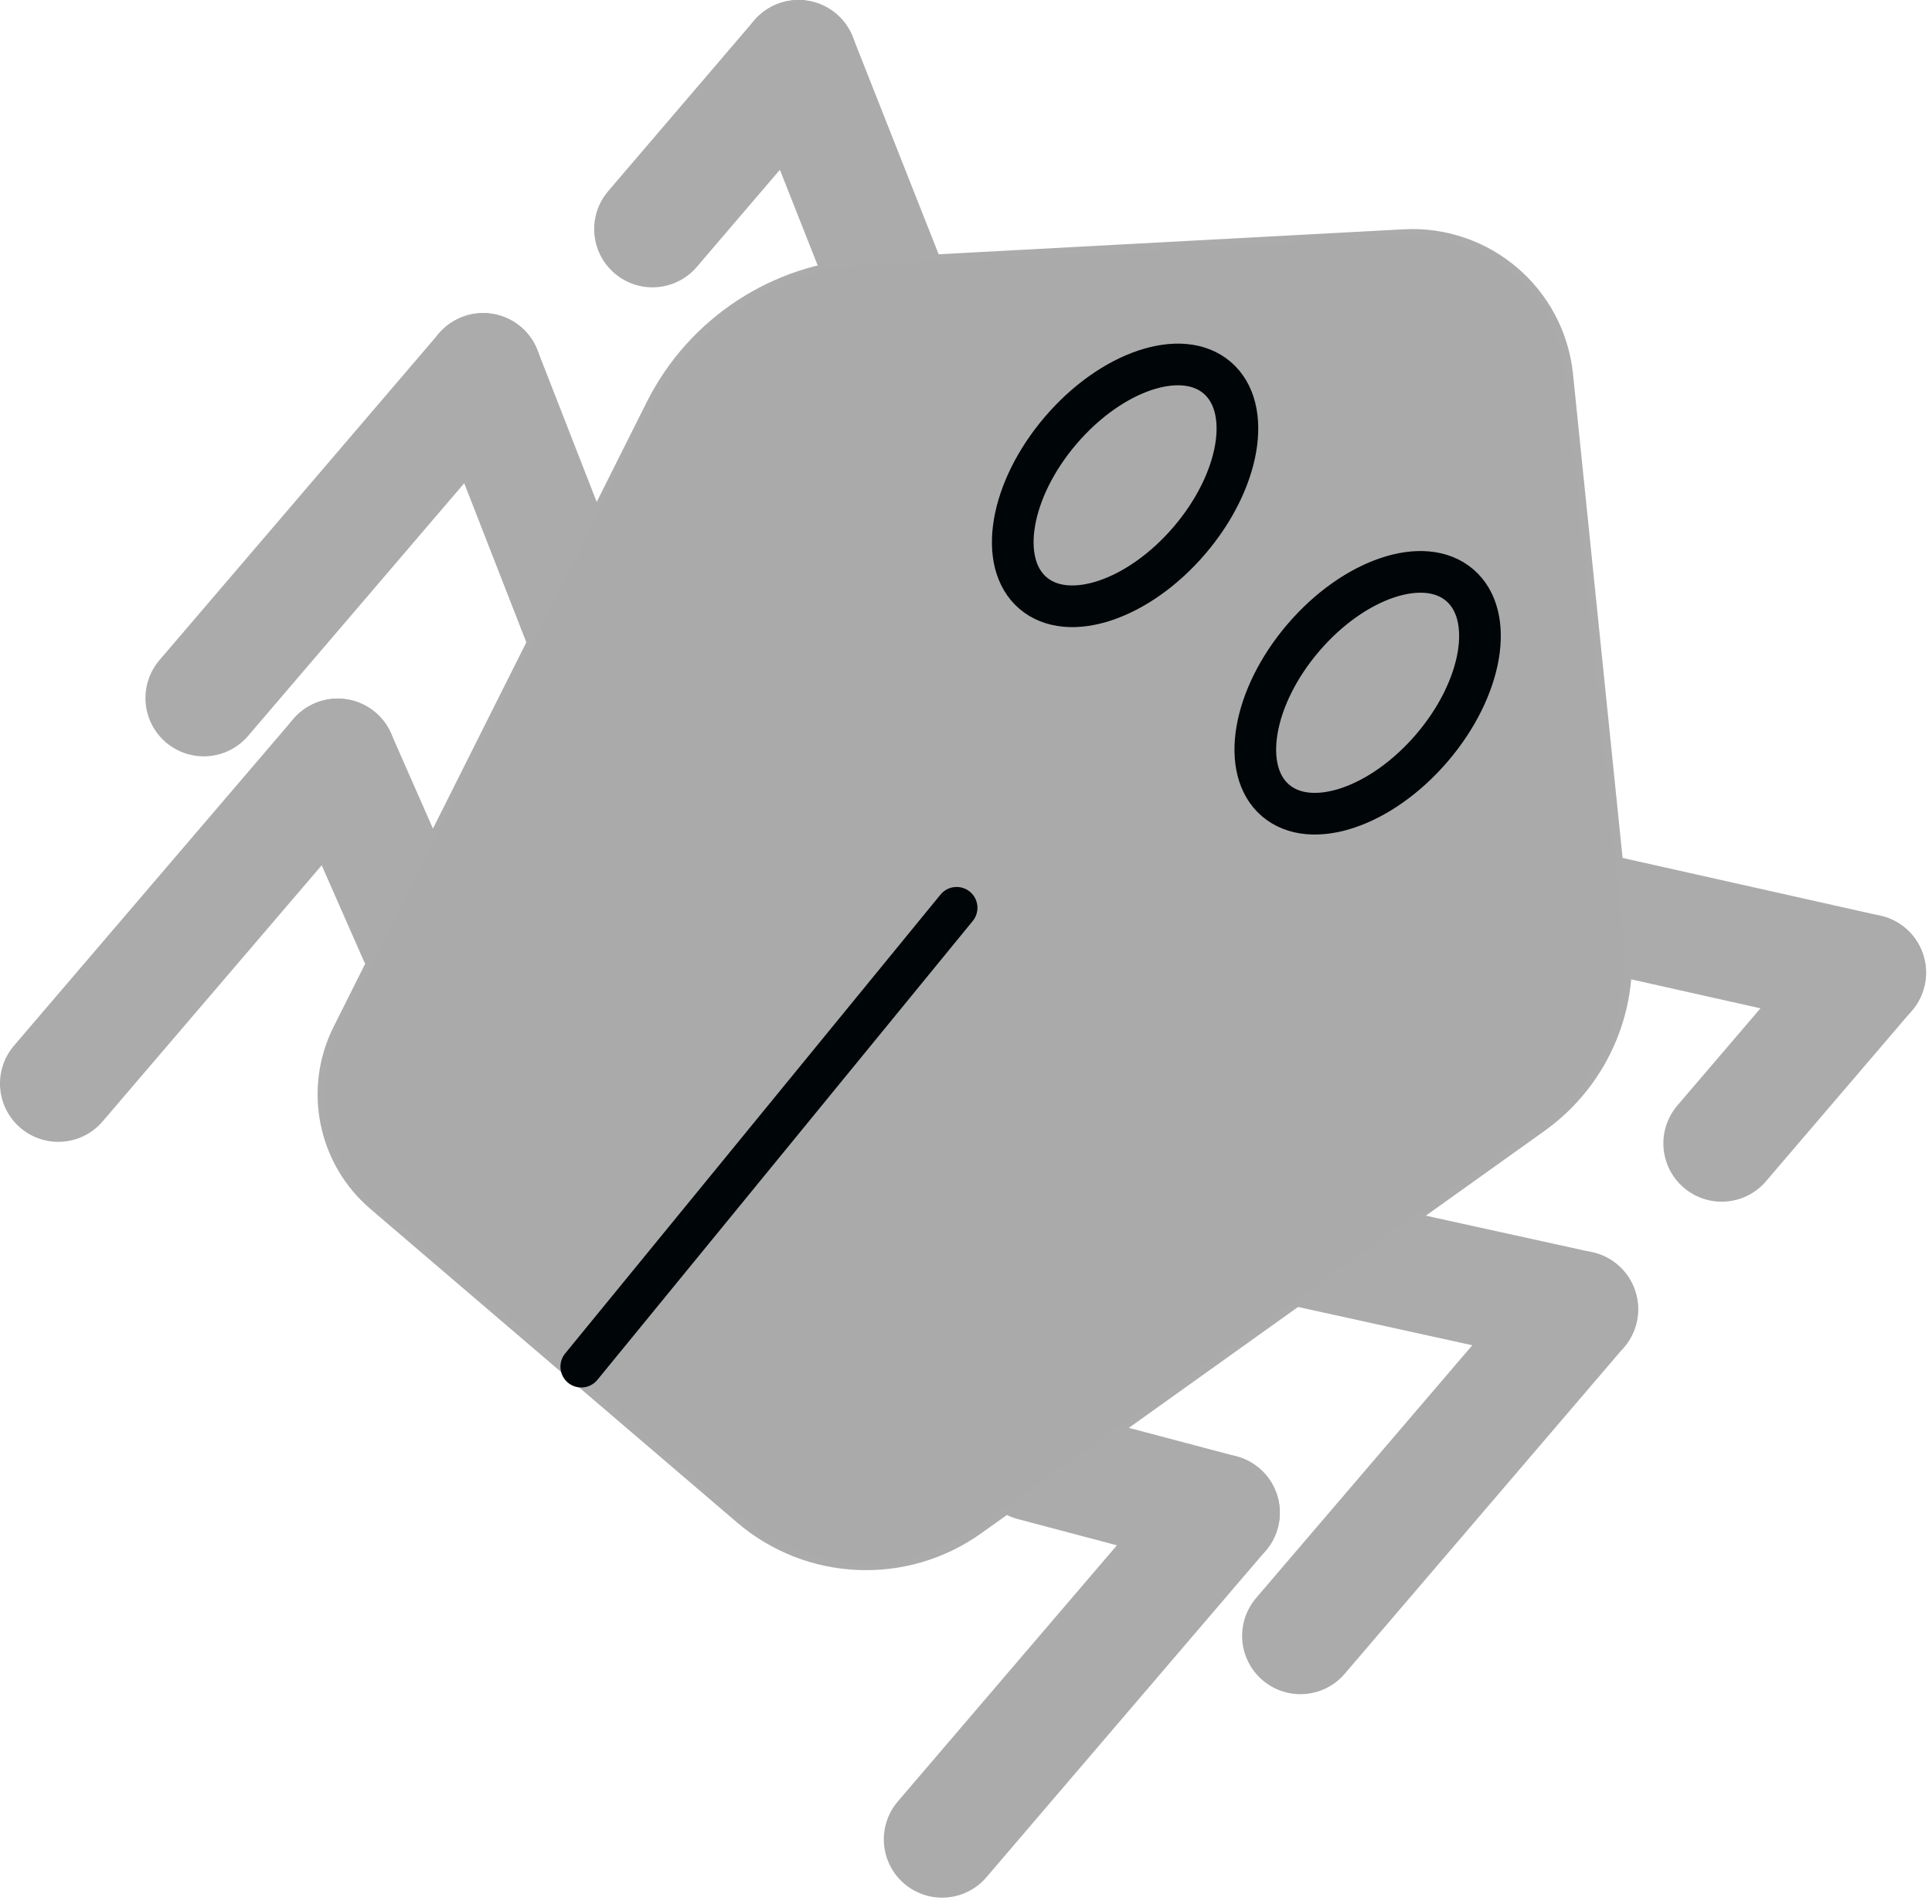 <?xml version="1.0" encoding="UTF-8" standalone="no"?><!DOCTYPE svg PUBLIC "-//W3C//DTD SVG 1.1//EN" "http://www.w3.org/Graphics/SVG/1.1/DTD/svg11.dtd"><svg width="100%" height="100%" viewBox="0 0 281 277" version="1.1" xmlns="http://www.w3.org/2000/svg" xmlns:xlink="http://www.w3.org/1999/xlink" xml:space="preserve" xmlns:serif="http://www.serif.com/" style="fill-rule:evenodd;clip-rule:evenodd;stroke-linecap:round;stroke-linejoin:round;stroke-miterlimit:1.5;"><g><path d="M150.221,212.769l27.443,7.265" style="fill:none;stroke:#ababab;stroke-width:16.96px;"/><path d="M137.025,267.551l40.639,-47.517" style="fill:none;stroke:#ababab;stroke-width:16.96px;"/><path d="M184.659,180.518l45.12,9.918" style="fill:none;stroke:#ababab;stroke-width:16.96px;"/><path d="M189.14,237.952l40.639,-47.516" style="fill:none;stroke:#ababab;stroke-width:16.96px;"/><path d="M218.304,129.518l53.347,11.958" style="fill:none;stroke:#ababab;stroke-width:16.96px;"/><path d="M250.408,166.315l21.243,-24.839" style="fill:none;stroke:#ababab;stroke-width:16.96px;"/><path d="M136.23,59.324l-20.088,-50.846" style="fill:none;stroke:#ababab;stroke-width:16.96px;"/><path d="M94.899,33.316l21.243,-24.838" style="fill:none;stroke:#ababab;stroke-width:16.96px;"/><path d="M87.069,97.055l-16.796,-43.035" style="fill:none;stroke:#ababab;stroke-width:16.96px;"/><path d="M29.635,101.536l40.638,-47.516" style="fill:none;stroke:#ababab;stroke-width:16.96px;"/><path d="M60.55,136.079l-11.434,-25.984" style="fill:none;stroke:#ababab;stroke-width:16.96px;"/><path d="M8.478,157.612l40.638,-47.517" style="fill:none;stroke:#ababab;stroke-width:16.96px;"/><path d="M204.198,33.853c12.24,-0.657 22.841,8.409 24.09,20.603c2.413,23.551 6.212,60.619 8.428,82.253c1.095,10.687 -3.625,21.141 -12.367,27.386c-20.684,14.778 -59.197,42.293 -81.902,58.515c-10.604,7.576 -25.007,6.948 -34.911,-1.522c-15.792,-13.506 -39.043,-33.392 -53.34,-45.619c-7.486,-6.402 -9.643,-17.083 -5.229,-25.889c11.373,-22.69 32.963,-65.766 45.544,-90.866c6.042,-12.055 18.085,-19.943 31.55,-20.666c22.073,-1.185 56.035,-3.008 78.137,-4.195Z" style="fill:#aaa;stroke:#ababab;stroke-width:1px;"/><path d="M139.136,132.046l-54.592,66.747" style="fill:none;stroke:#000507;stroke-width:6.06px;"/><path d="M177.031,54.942c5.166,4.417 3.358,15.021 -4.034,23.664c-7.392,8.644 -17.587,12.074 -22.752,7.656c-5.166,-4.418 -3.358,-15.022 4.034,-23.665c7.392,-8.643 17.587,-12.073 22.752,-7.655Z" style="fill:#aaa;stroke:#000507;stroke-width:6.06px;"/><path d="M212.309,85.112c5.166,4.418 3.358,15.022 -4.034,23.665c-7.392,8.643 -17.587,12.074 -22.753,7.656c-5.165,-4.418 -3.358,-15.022 4.034,-23.665c7.392,-8.643 17.588,-12.073 22.753,-7.656Z" style="fill:#aaa;stroke:#000507;stroke-width:6.06px;"/></g></svg>